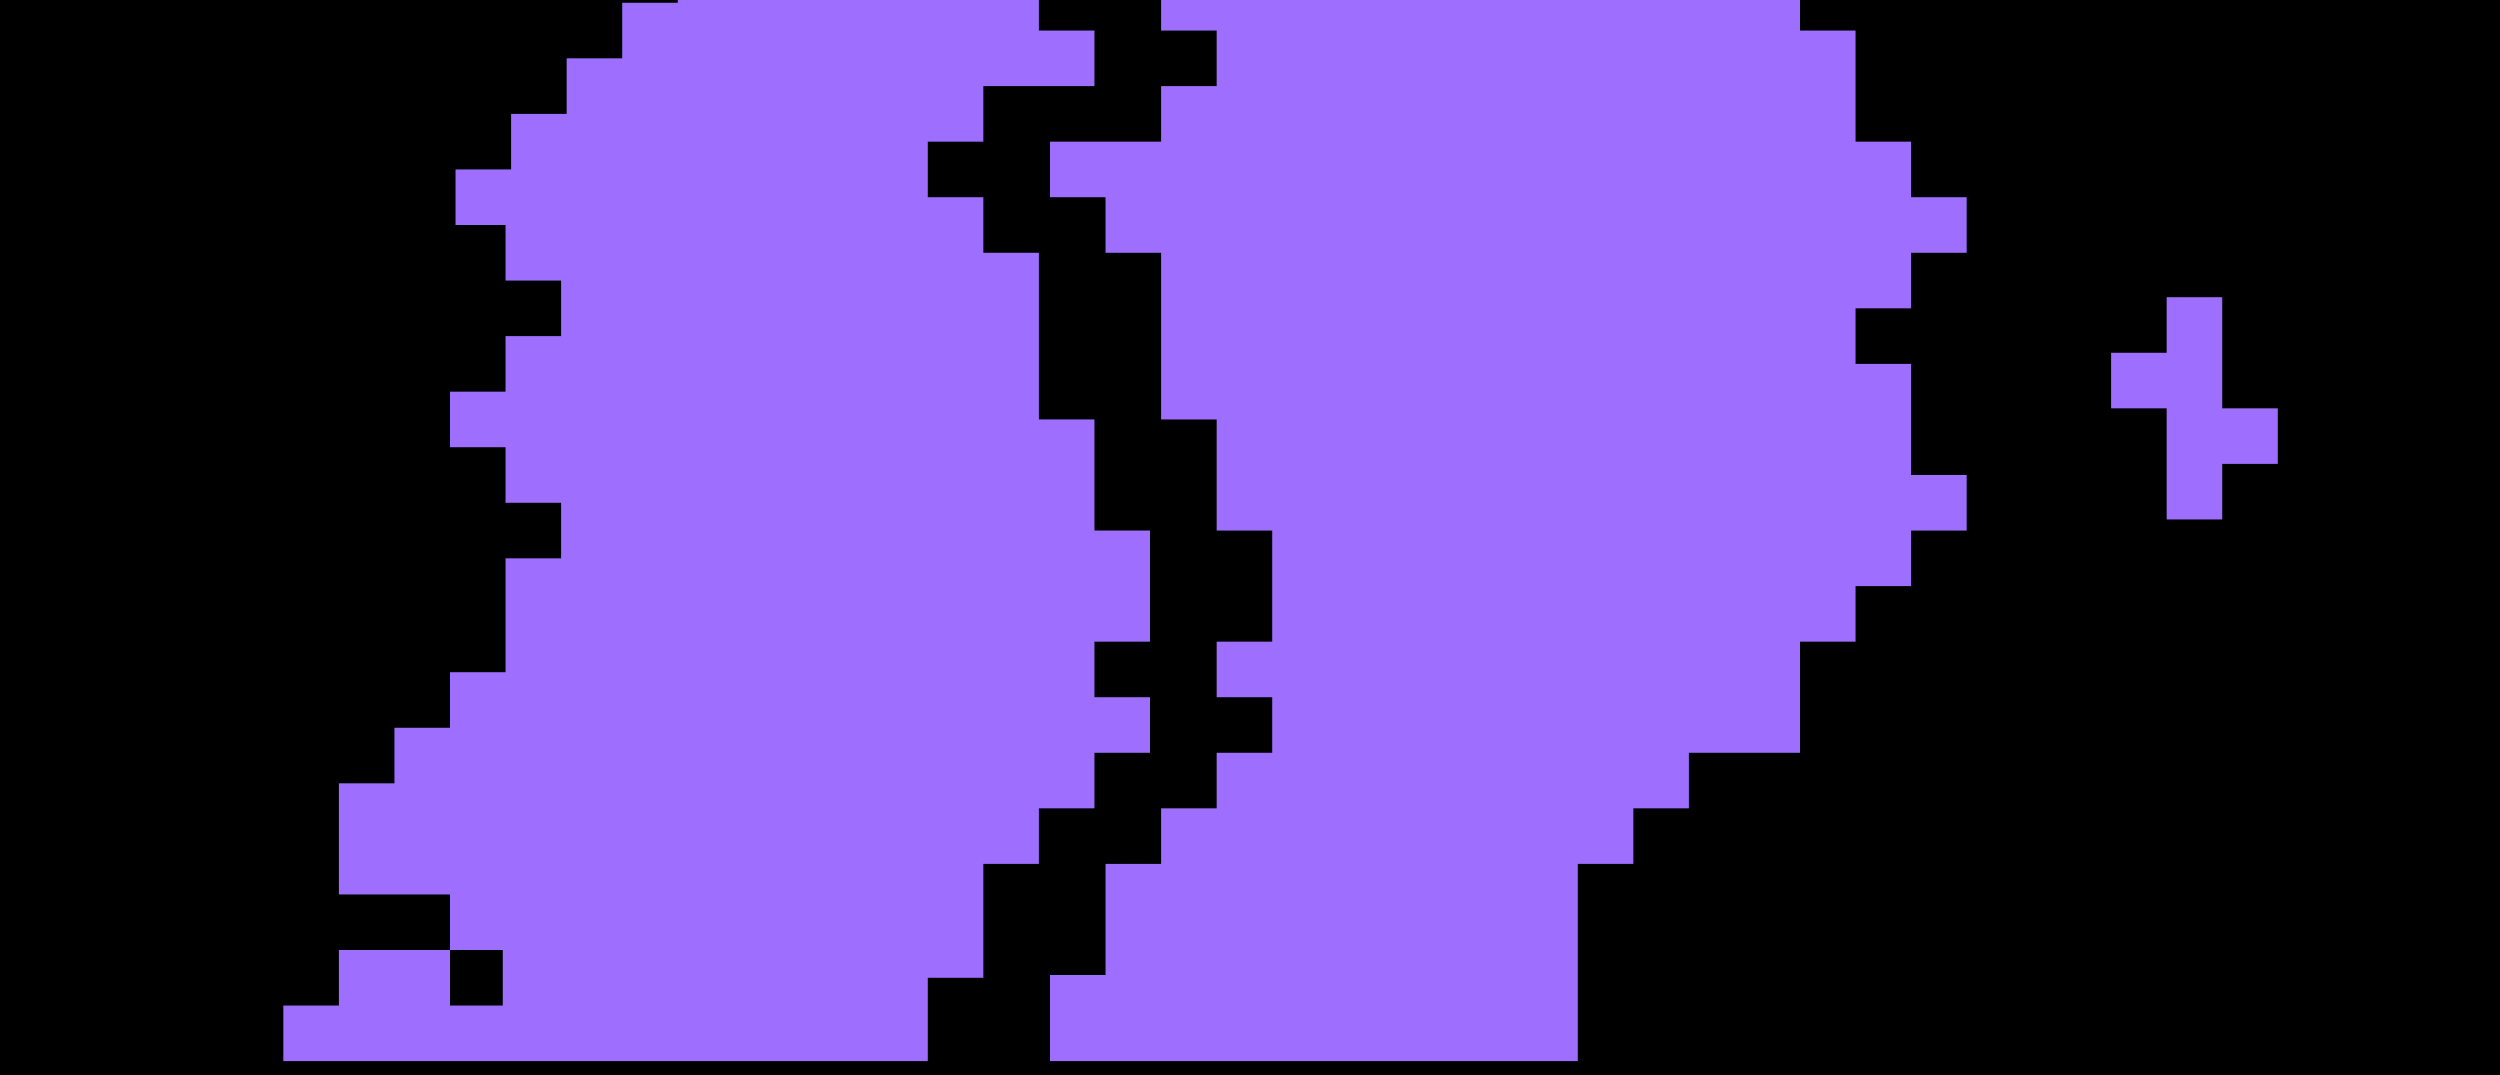 <svg width="900" height="387" viewBox="0 0 900 387" fill="none" xmlns="http://www.w3.org/2000/svg">
<g clip-path="url(#clip0_115_144)">
<rect width="900" height="391" fill="black"/>
<path fill-rule="evenodd" clip-rule="evenodd" d="M780 107H800V147H820V167H800V187H780V147H760V127H780V107Z" fill="#9E6FFF"/>
<path fill-rule="evenodd" clip-rule="evenodd" d="M354 -9H374V11H394V31H354V51H334V71H354V91H374V151H394V191H414V201V211V231H394V242V251H414V271H394V291H374V311H354V312V322V352H334V362V382H181H162H122H102V362H122V342H162V362H181V342H162V322H122V282H142V262H162V242H182V231V201H202V181H182V161H162V141H182V121H202V101H182V81H164V61H184V41H204V21H224V1H244V-9H256H301H317H354Z" fill="#9E6FFF"/>
<path fill-rule="evenodd" clip-rule="evenodd" d="M648 -9H418V11H438V31H418V51H378V71H398V91H418V151H438V191H458V231H438V251H458V271H438V291H418V311H398V351H378V382H398H484H568V311H588V291H608V271H648V231H668V211H688V191H708V171H688V131H668V111H688V91H708V71H688V51H668V31V11H648V-9Z" fill="#9E6FFF"/>
</g>
<defs>
<clipPath id="clip0_115_144">
<rect width="900" height="391" fill="white"/>
</clipPath>
</defs>
</svg>
